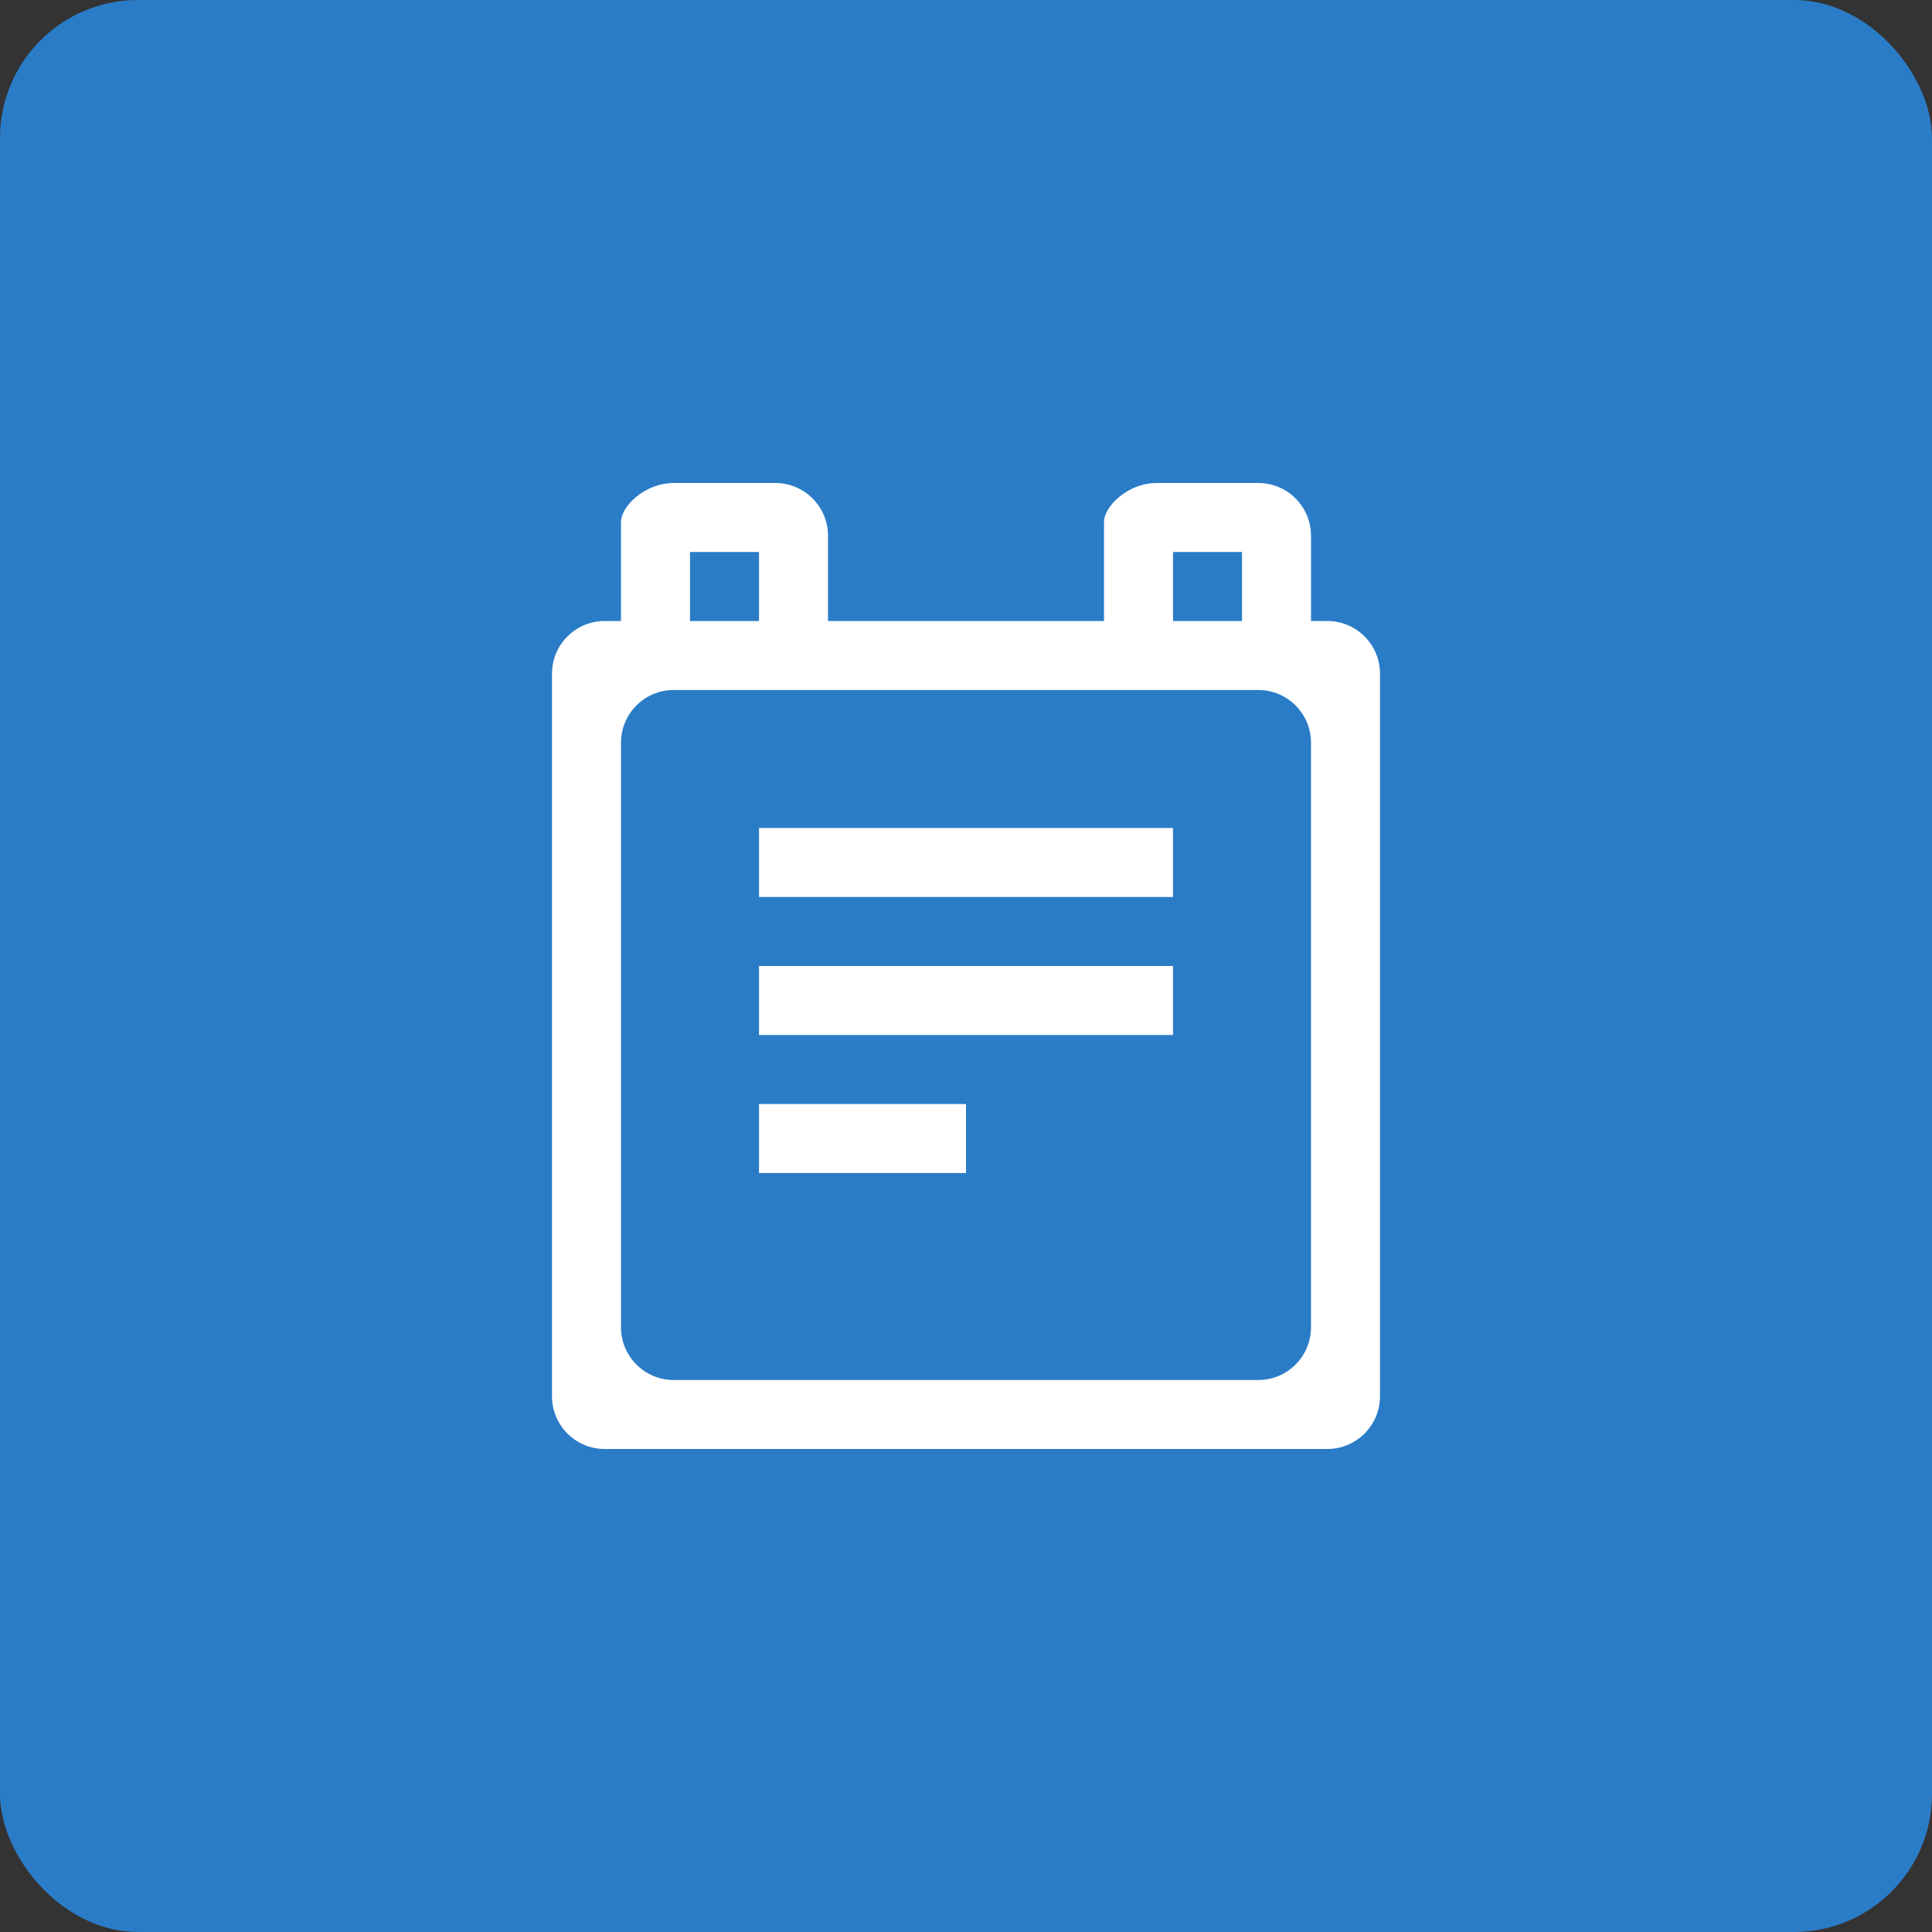 <?xml version="1.0" encoding="UTF-8" standalone="no"?>
<svg width="28px" height="28px" viewBox="0 0 28 28" version="1.1" xmlns="http://www.w3.org/2000/svg" xmlns:xlink="http://www.w3.org/1999/xlink">
    <rect x="0" y="0" width="28" height="28" fill="#333333" stroke="none"/>
    <!-- Generator: sketchtool 40.3 (33839) - http://www.bohemiancoding.com/sketch -->
    <title>AED5FB4D-3CAE-4D16-B3EA-369AFC5CE51B</title>
    <desc>Created with sketchtool.</desc>
    <defs></defs>
    <g id="Stylesheet-+-Mobile" stroke="none" stroke-width="1" fill="none" fill-rule="evenodd">
        <g id="UI-Elements" transform="translate(-314, -3294)">
            <g id="DATE-DROPDOWN-Opened" transform="translate(90, 3252)">
                <g id="ic_calendar_hover" transform="translate(224, 42)">
                    <rect id="Rectangle-554" fill="#2A7CC7" x="0" y="0" width="28" height="28" rx="2"></rect>
                    <path d="M11,17 L14,17 L14,16 L11,16 L11,17 Z M11,15 L17,15 L17,14 L11,14 L11,15 Z M11,13 L17,13 L17,12 L11,12 L11,13 Z M17,9 L17,8 L18,8 L18,9 L19,9 L19,7.764 C19,7.342 18.658,7 18.236,7 L16.764,7 C16.342,7 16,7.342 16,7.564 L16,9 L17,9 Z M10,9 L10,8 L11,8 L11,9 L12,9 L12,7.764 C12,7.342 11.658,7 11.236,7 L9.764,7 C9.342,7 9,7.342 9,7.564 L9,9 L10,9 Z M9.764,20 L18.236,20 C18.658,20 19,19.658 19,19.236 L19,10.764 C19,10.342 18.658,10 18.236,10 L9.764,10 C9.342,10 9,10.342 9,10.764 L9,19.236 C9,19.658 9.342,20 9.764,20 L9.764,20 Z M8.764,21 C8.342,21 8,20.658 8,20.236 L8,9.764 C8,9.342 8.342,9 8.764,9 L19.236,9 C19.658,9 20,9.342 20,9.764 L20,20.236 C20,20.658 19.658,21 19.236,21 L8.764,21 Z" id="ic_calendar" fill="#FFFFFF"></path>
                </g>
            </g>
        </g>
    </g>
</svg>